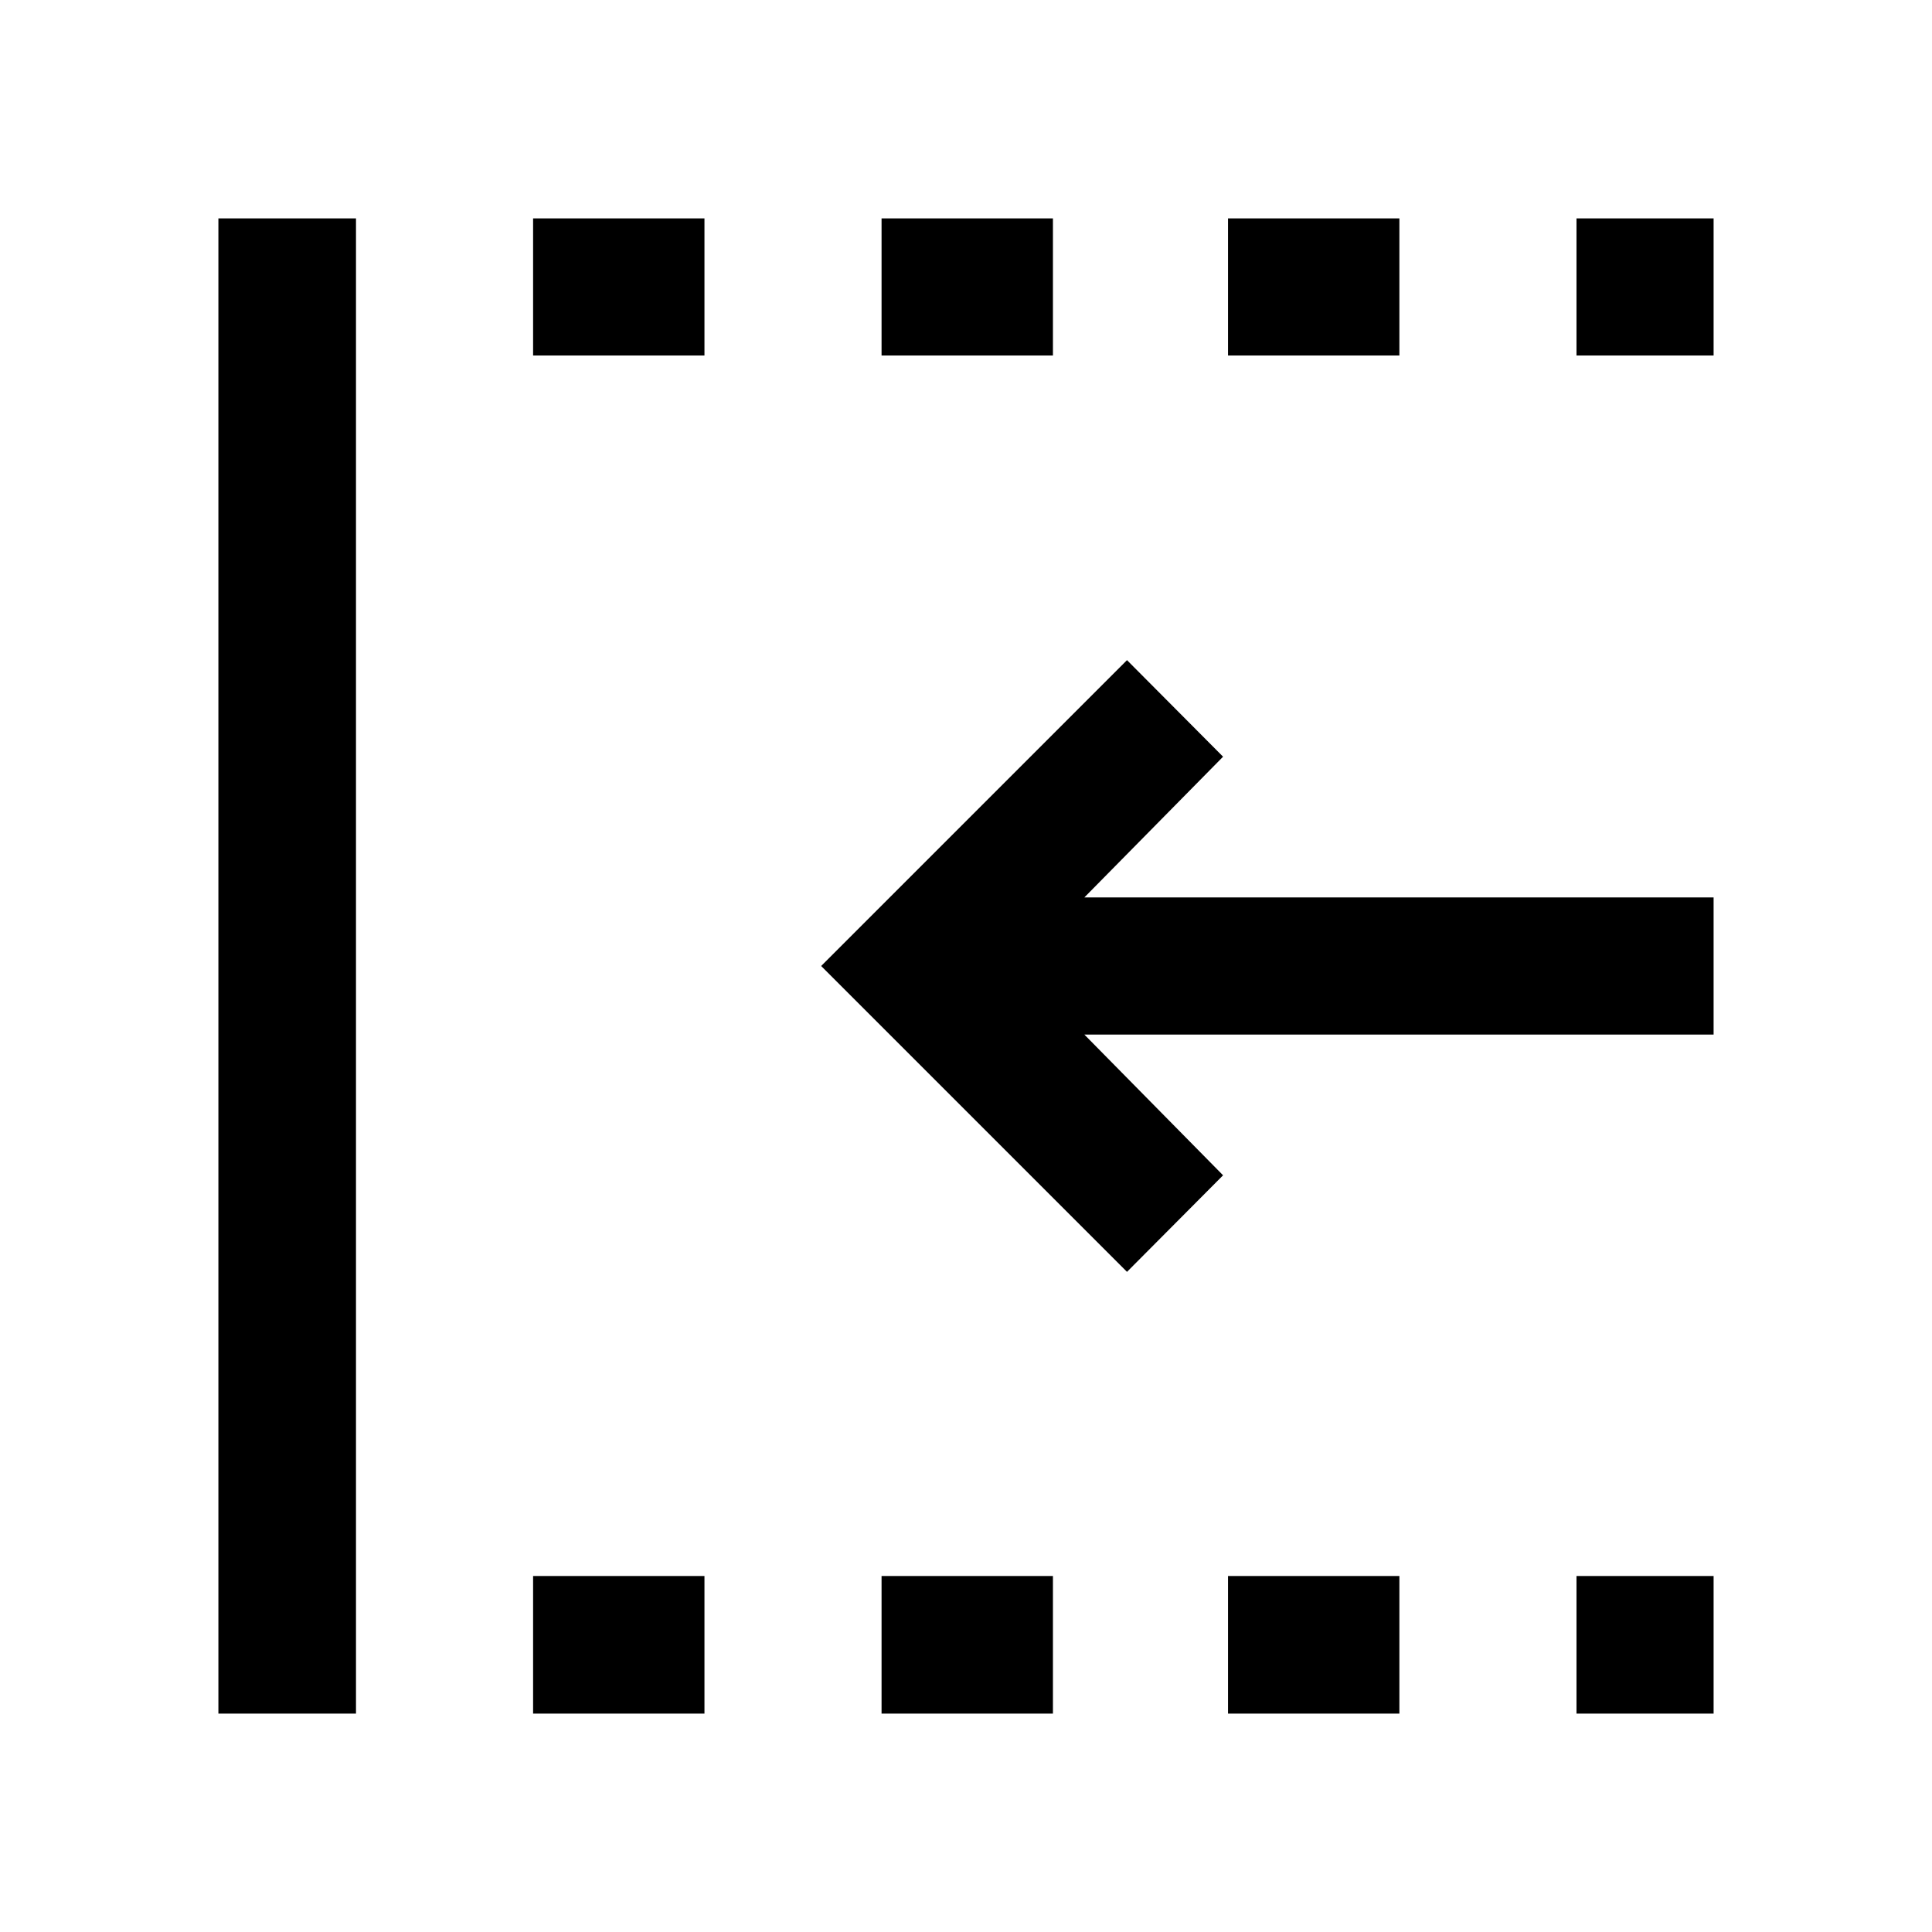 <svg xmlns="http://www.w3.org/2000/svg" width="48" height="48" viewBox="0 -960 960 960"><path d="M560-328.022 408.022-480 560-631.978 607.739-584l-68.934 69.935h312.674v68.13H538.805L607.739-376 560-328.022ZM108.521-108.521v-742.958h68.37v742.958h-68.37Zm156.37 0v-68.37h85.152v68.37h-85.152Zm0-674.827v-68.131h85.152v68.131h-85.152Zm173.152 674.827v-68.37h85.153v68.37h-85.153Zm0-674.827v-68.131h85.153v68.131h-85.153Zm172.153 674.827v-68.37h85.152v68.37h-85.152Zm0-674.827v-68.131h85.152v68.131h-85.152Zm173.152 674.827v-68.37h68.131v68.37h-68.131Zm0-674.827v-68.131h68.131v68.131h-68.131Z"/></svg>